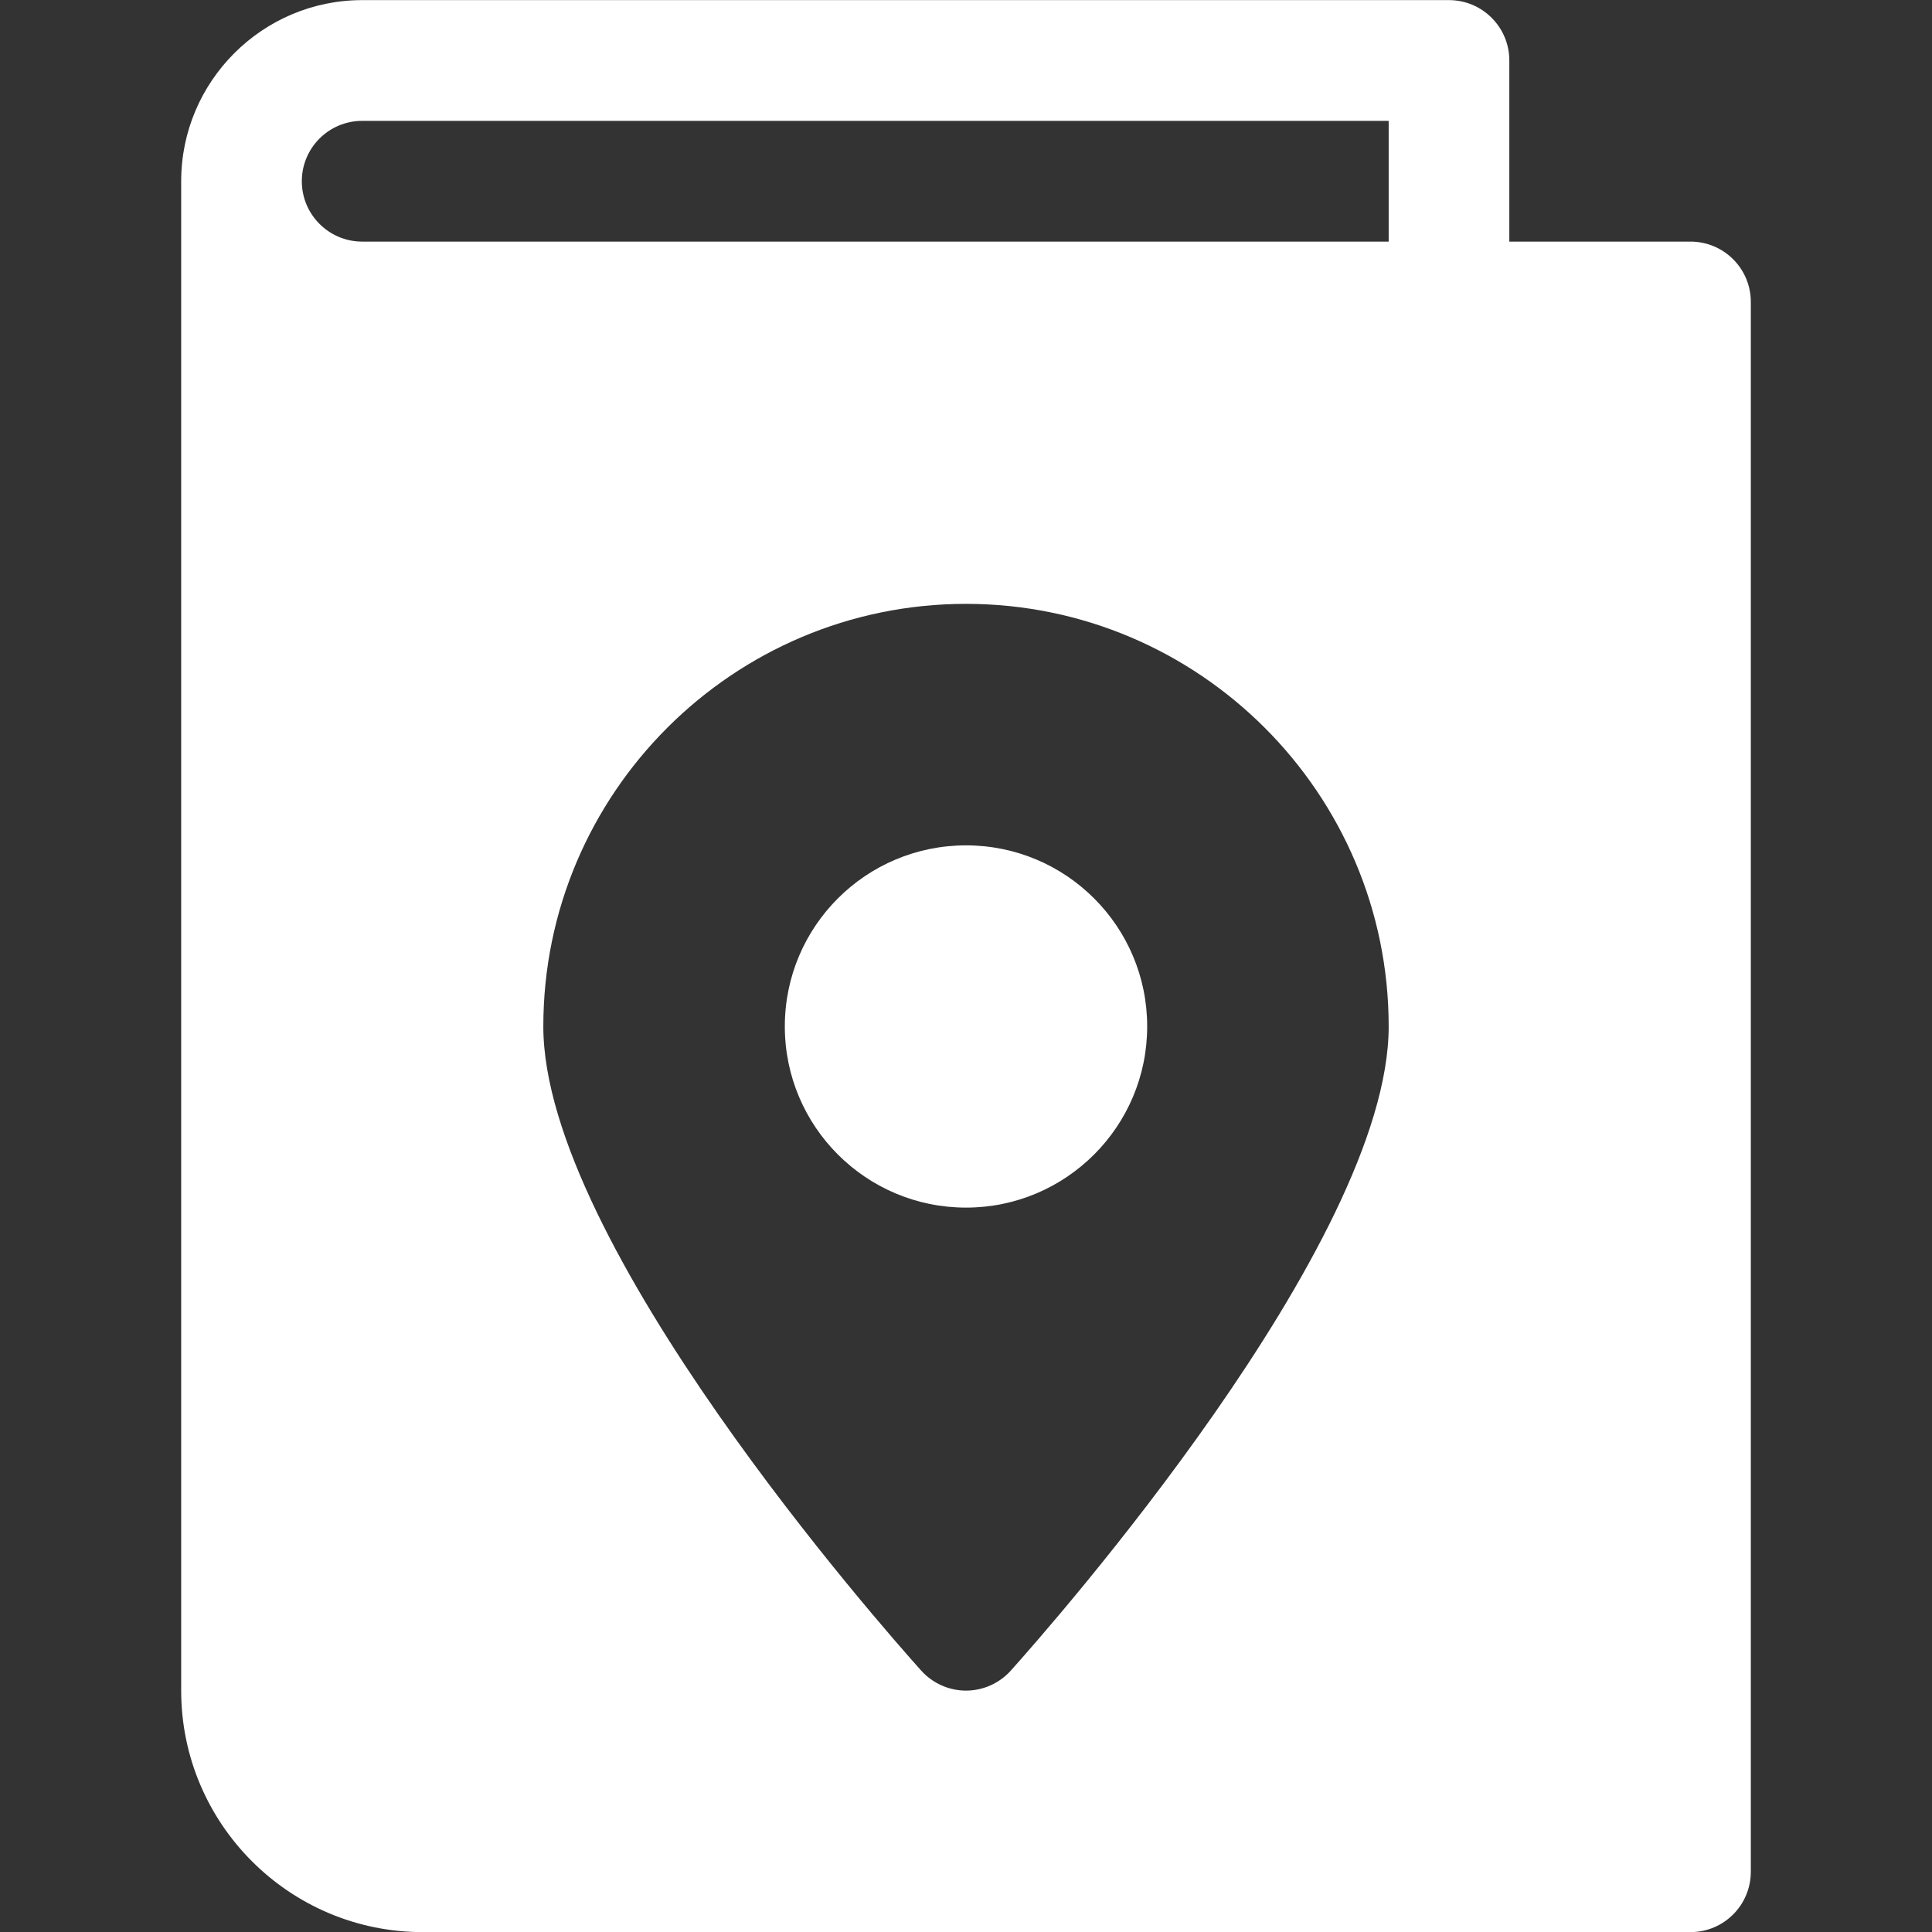 <svg width="18" height="18" viewBox="0 0 18 18" fill="none" xmlns="http://www.w3.org/2000/svg">
<rect x="0" y="0" width="18" height="18" fill="#333333" stroke="none"/>
<g clip-path="url(#clip0_230_107)">
<path d="M15.75 2.251H14.062V0.563C14.062 0.253 13.81 0.001 13.5 0.001H3.375C2.445 0.001 1.688 0.758 1.688 1.688V15.751C1.688 16.992 2.697 18.001 3.938 18.001H15.75C16.061 18.001 16.312 17.749 16.312 17.438V2.813C16.312 2.503 16.061 2.251 15.75 2.251ZM9.418 15.564C9.312 15.682 9.16 15.751 9 15.751C8.84 15.751 8.688 15.682 8.582 15.564C8.222 15.162 5.062 11.584 5.062 9.563C5.062 7.392 6.829 5.626 9 5.626C11.171 5.626 12.938 7.392 12.938 9.563C12.938 11.584 9.778 15.162 9.418 15.564ZM12.938 2.251H3.375C3.064 2.251 2.812 1.999 2.812 1.688C2.812 1.378 3.064 1.126 3.375 1.126H12.938V2.251Z" fill="white"/>
<path d="M9 11.251C9.932 11.251 10.688 10.495 10.688 9.563C10.688 8.631 9.932 7.876 9 7.876C8.068 7.876 7.312 8.631 7.312 9.563C7.312 10.495 8.068 11.251 9 11.251Z" fill="white"/>
</g>
<defs>
<clipPath id="clip0_230_107">
<rect width="18" height="18" fill="white" transform="translate(0 0.001)"/>
</clipPath>
</defs>
</svg>
